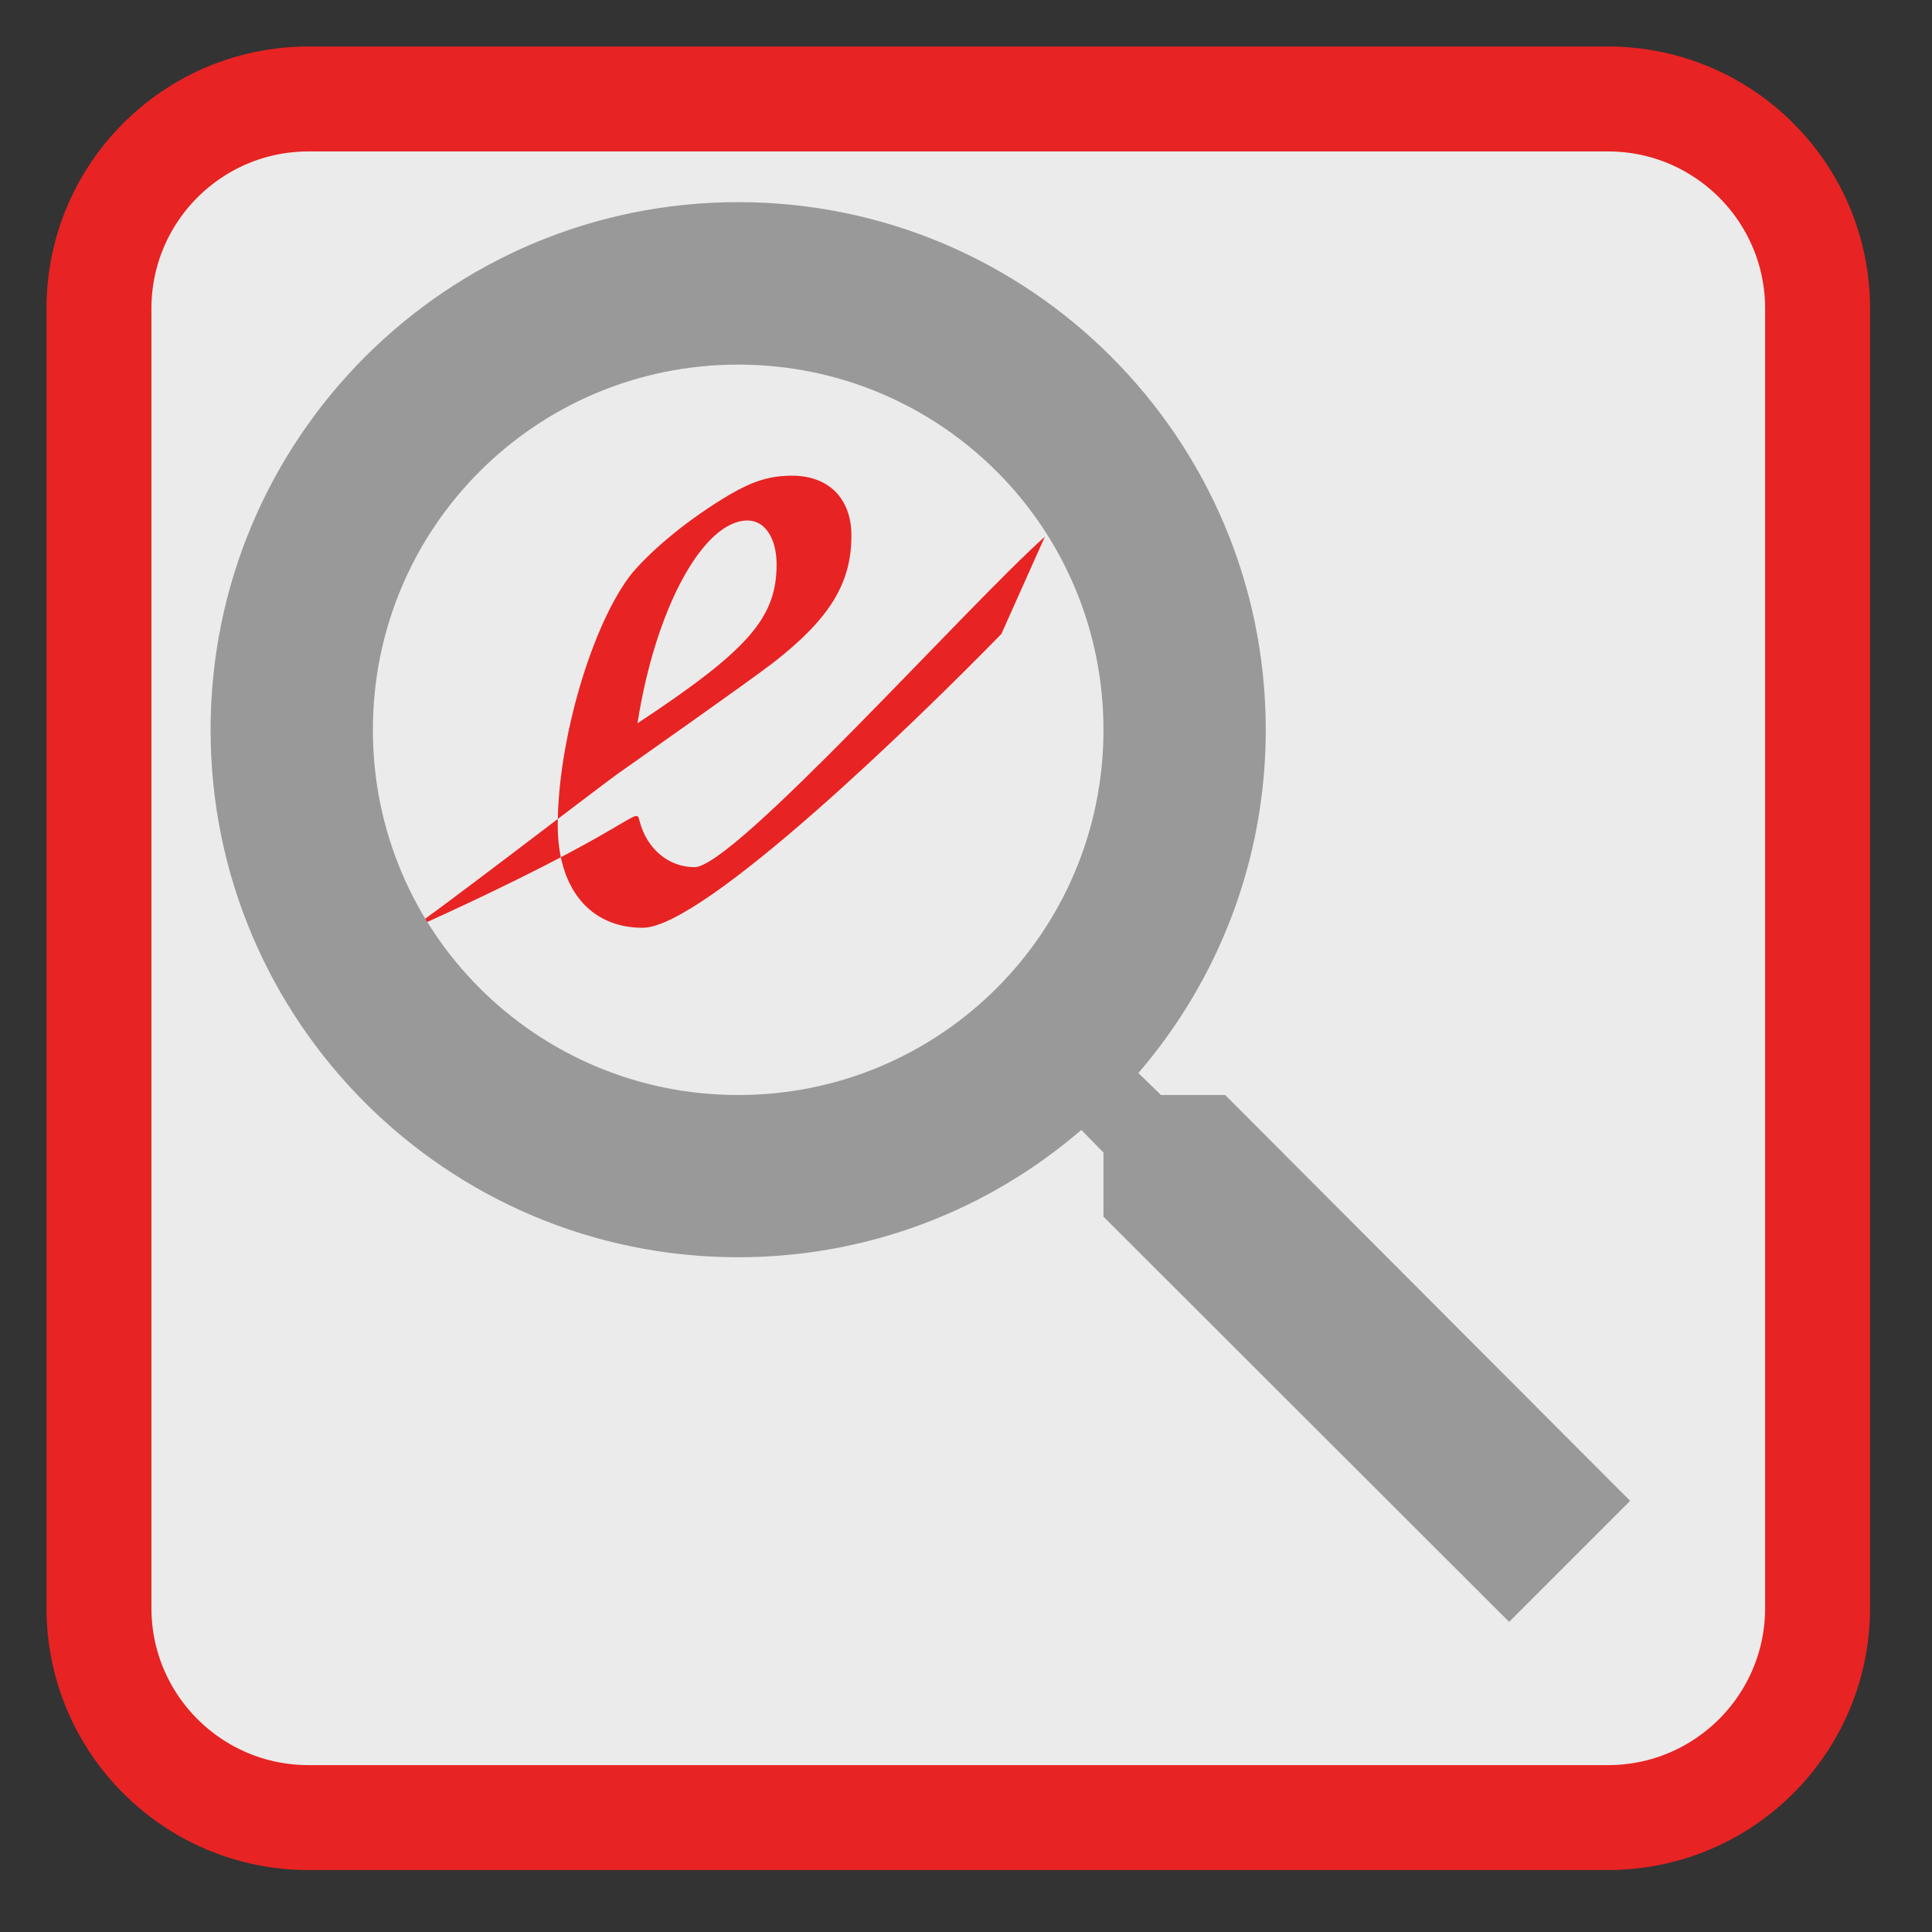 <!-- color: #d6e4eb -->
<svg xmlns="http://www.w3.org/2000/svg" xmlns:xlink="http://www.w3.org/1999/xlink" width="32px" height="32px" viewBox="0 0 32 32" version="1.1">
<rect x="0" y="0" width="32" height="32" fill="#333333" stroke="none"/>
<defs>
<clipPath id="clip1">
  <path d="M 6.746 7.871 L 17.332 7.871 L 17.332 15.418 L 6.746 15.418 Z M 6.746 7.871 "/>
</clipPath>
<clipPath id="clip2">
  <path d="M 4.891 3.367 L 19.191 3.367 C 20.02 3.367 20.695 4.043 20.695 4.871 L 20.695 19.172 C 20.695 20.004 20.02 20.676 19.191 20.676 L 4.891 20.676 C 4.059 20.676 3.387 20.004 3.387 19.172 L 3.387 4.871 C 3.387 4.043 4.059 3.367 4.891 3.367 Z M 4.891 3.367 "/>
</clipPath>
</defs>
<g id="surface1">
<path style="fill-rule:nonzero;fill:rgb(92.157%,92.157%,92.157%);fill-opacity:1;stroke-width:28.032;stroke-linecap:butt;stroke-linejoin:miter;stroke:rgb(90.98%,13.725%,13.725%);stroke-opacity:1;stroke-miterlimit:4;" d="M 82.438 26.438 L 429.562 26.438 C 460.5 26.438 485.562 51.5 485.562 82.438 L 485.562 429.562 C 485.562 460.5 460.5 485.562 429.562 485.562 L 82.438 485.562 C 51.5 485.562 26.438 460.5 26.438 429.562 L 26.438 82.438 C 26.438 51.5 51.5 26.438 82.438 26.438 Z M 82.438 26.438 " transform="matrix(0.062,0,0,0.062,0,0)"/>
<g clip-path="url(#clip1)" clip-rule="nonzero">
<g clip-path="url(#clip2)" clip-rule="nonzero">
<path style=" stroke:none;fill-rule:nonzero;fill:rgb(90.98%,13.725%,13.725%);fill-opacity:1;" d="M 17.309 8.887 C 16.02 10.035 12.16 14.363 11.504 14.363 C 11.074 14.363 10.715 14.062 10.594 13.602 C 10.523 13.32 10.629 13.676 6.77 15.41 C 7.16 15.16 9.863 13.082 10.215 12.828 C 10.566 12.578 12.305 11.359 12.812 10.973 C 13.742 10.246 14.102 9.664 14.102 8.871 C 14.102 8.254 13.723 7.879 13.121 7.879 C 12.746 7.879 12.469 7.969 12.074 8.199 C 11.418 8.59 10.836 9.066 10.473 9.488 C 9.82 10.301 9.238 12.242 9.238 13.672 C 9.238 14.715 9.77 15.367 10.645 15.367 C 11.66 15.367 15.227 11.895 16.586 10.5 L 17.309 8.883 M 10.559 11.98 C 10.852 10.09 11.645 8.621 12.383 8.621 C 12.676 8.621 12.863 8.926 12.863 9.348 C 12.863 10.23 12.402 10.762 10.559 11.98 "/>
</g>
</g>
<path style=" stroke:none;fill-rule:nonzero;fill:rgb(60%,60%,60%);fill-opacity:1;" d="M 20.293 18.137 L 19.23 18.137 L 18.855 17.773 C 20.172 16.242 20.965 14.254 20.965 12.09 C 20.965 7.262 17.051 3.348 12.227 3.348 C 7.402 3.348 3.488 7.262 3.488 12.09 C 3.488 16.914 7.402 20.824 12.227 20.824 C 14.391 20.824 16.379 20.035 17.91 18.715 L 18.277 19.09 L 18.277 20.152 L 24.996 26.863 L 27 24.859 Z M 12.227 18.137 C 8.879 18.137 6.176 15.434 6.176 12.09 C 6.176 8.738 8.879 6.039 12.227 6.039 C 15.574 6.039 18.277 8.738 18.277 12.09 C 18.277 15.434 15.574 18.137 12.227 18.137 Z M 12.227 18.137 "/>
</g>
</svg>
